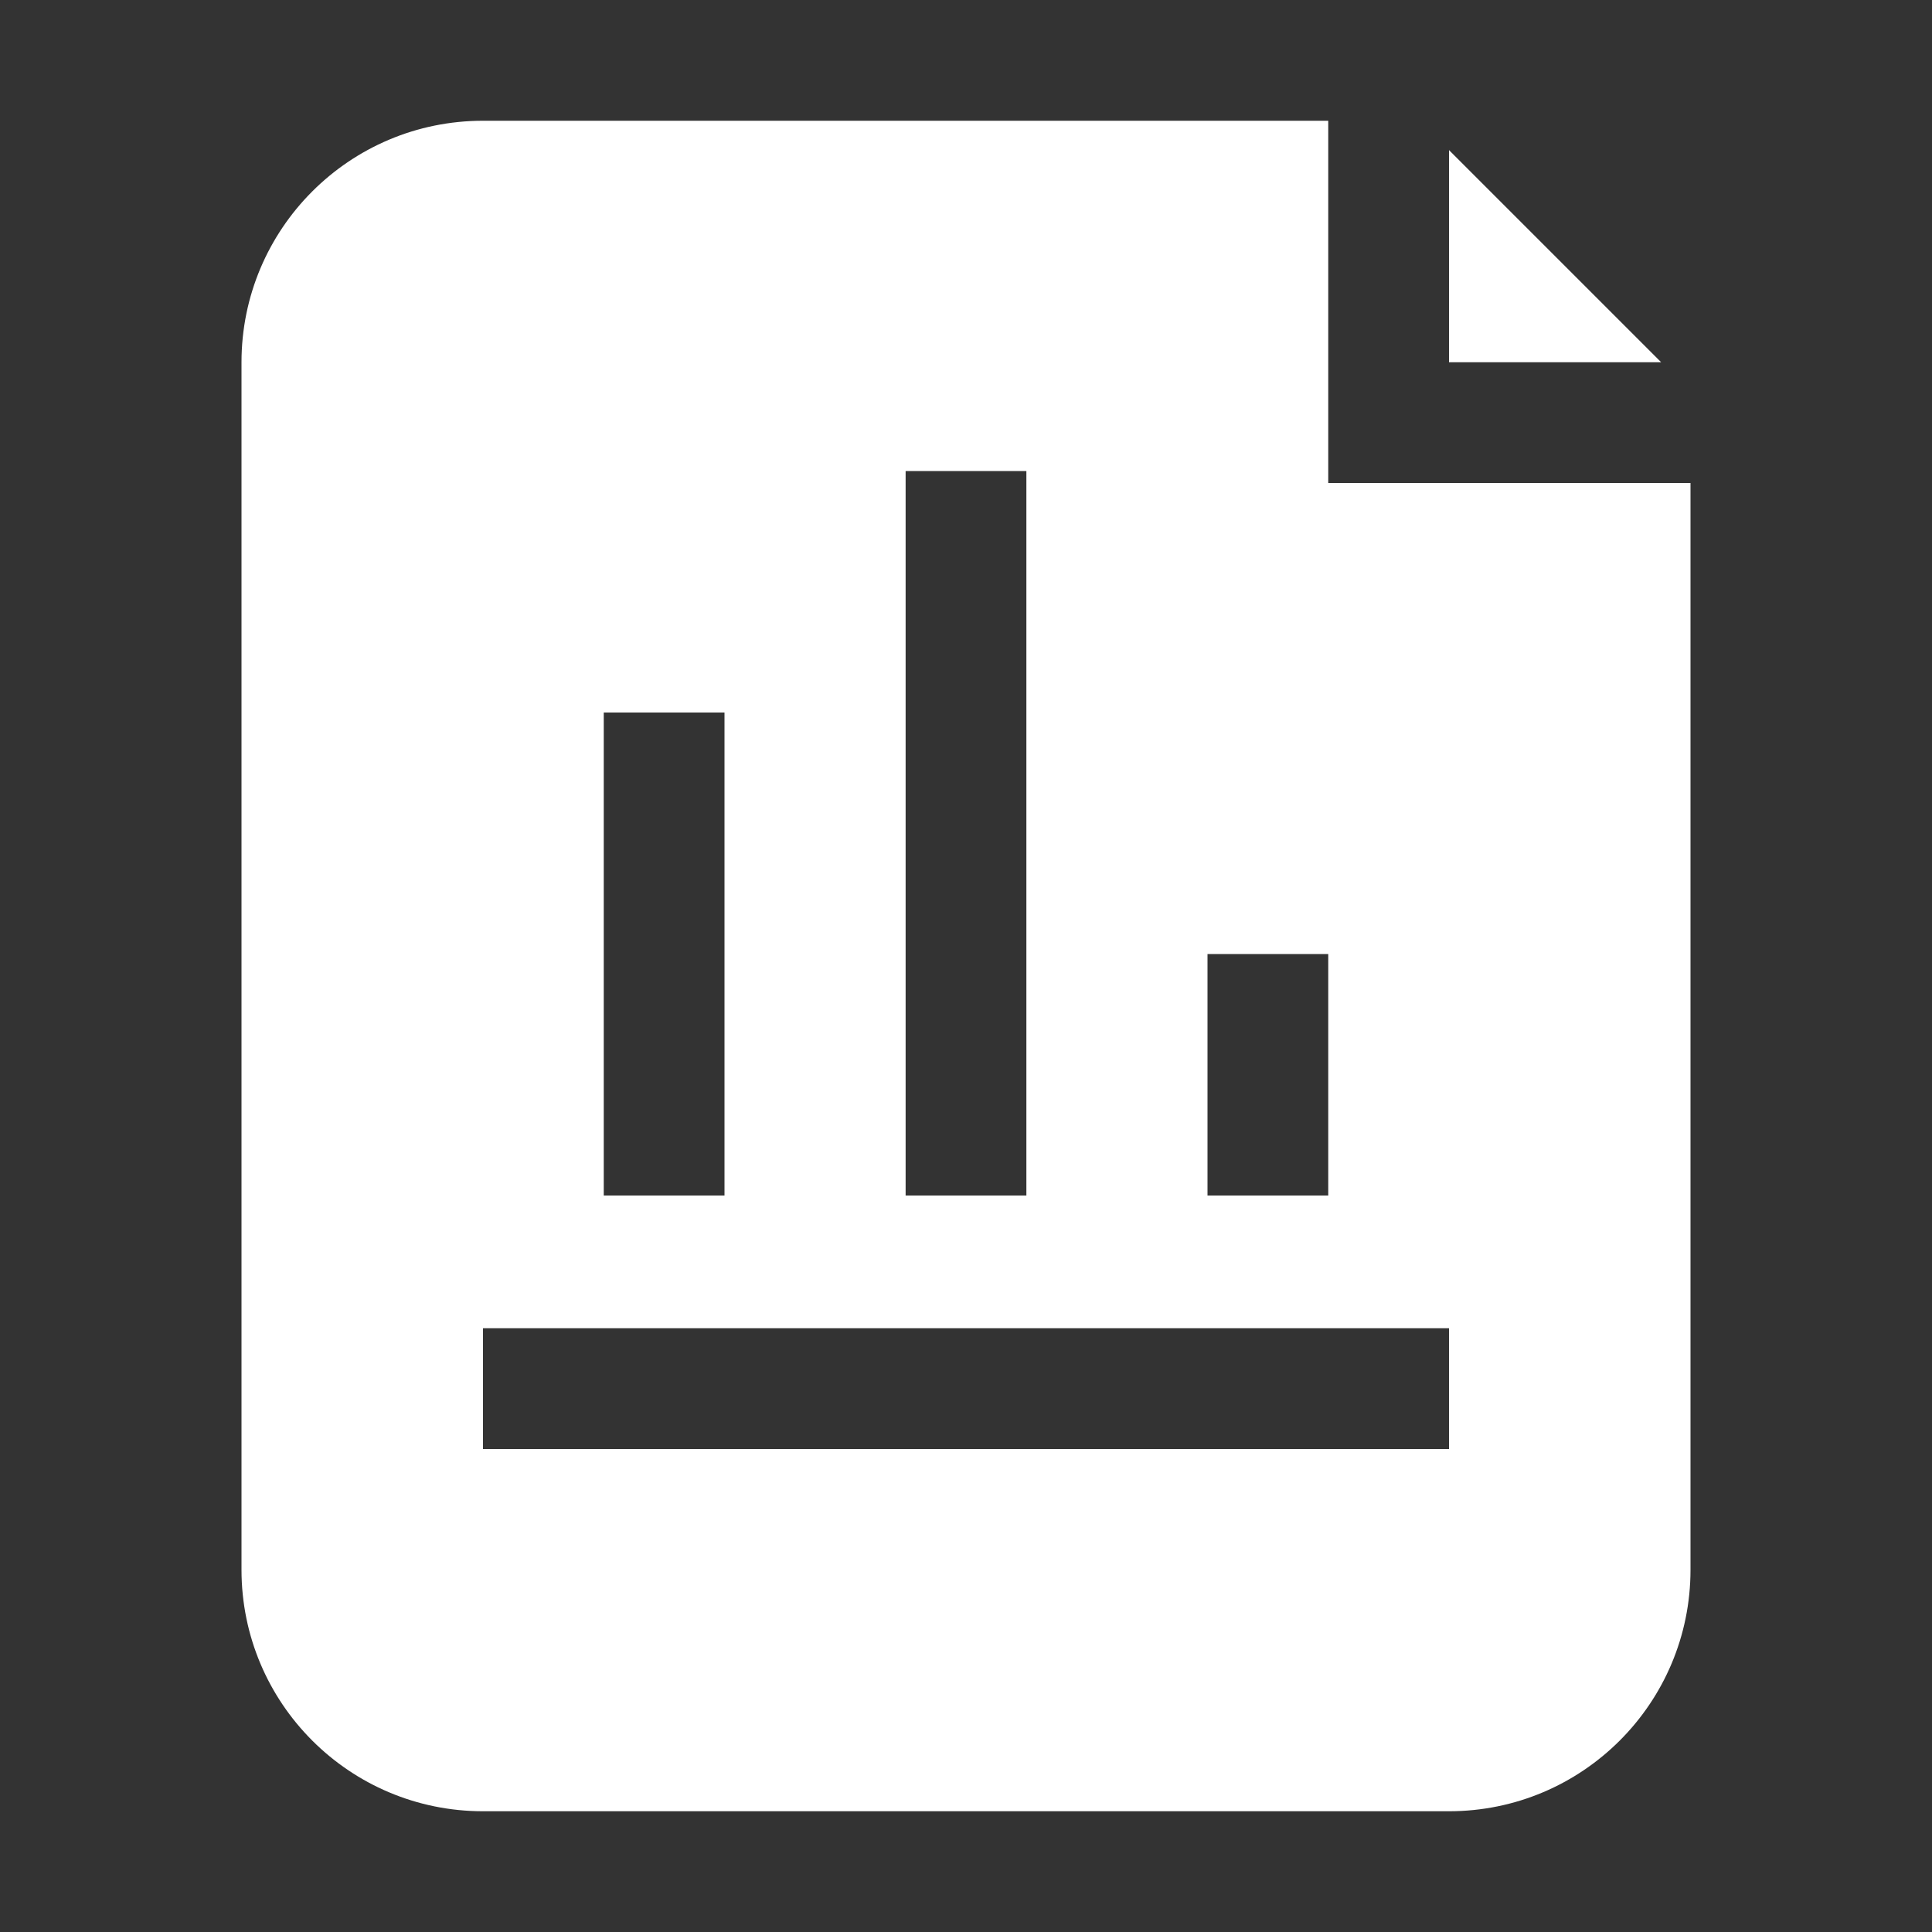 <?xml version="1.0" encoding="UTF-8"?>
<svg width="16px" height="16px" viewBox="0 0 16 16" version="1.1" xmlns="http://www.w3.org/2000/svg" xmlns:xlink="http://www.w3.org/1999/xlink">
    <rect x="0" y="0" width="16" height="16" fill="#333333" stroke="none"/>
    <!-- Generator: Sketch 53.2 (72643) - https://sketchapp.com -->
    <title>icon/报表</title>
    <desc>Created with Sketch.</desc>
    <g id="Page-1" stroke="none" stroke-width="1" fill="none" fill-rule="evenodd">
        <g id="工时报表" transform="translate(-22, -88)">
            <g id="侧边栏" transform="translate(0, 71)">
                <g id="Group-3">
                    <g id="分组-3" transform="translate(0, 0.099)">
                        <g id="报表" transform="translate(22, 16.802)">
                            <g id="icon/报表">
                                <g>
                                    <rect id="矩形" fill="#D8D8D8" opacity="0" x="0" y="0" width="16" height="16"></rect>
                                    <path d="M12,1.342 L13.757,3.099 L12,3.099 L12,1.342 Z M14,4.099 L14,13.099 C14,14.204 13.105,15.099 12,15.099 L4,15.099 C2.895,15.099 2,14.204 2,13.099 L2,3.099 C2,1.994 2.895,1.099 4,1.099 L11,1.099 L11,4.099 L12,4.099 L14,4.099 Z M4,11.099 L4,12.099 L12,12.099 L12,11.099 L4,11.099 Z M5,6 L5,10 L6,10 L6,6 L5,6 Z M10,8 L10,10 L11,10 L11,8 L10,8 Z M7.5,4 L7.5,10 L8.5,10 L8.5,4 L7.5,4 Z" id="合并形状" fill="#FFFFFF"></path>
                                </g>
                            </g>
                        </g>
                    </g>
                </g>
            </g>
        </g>
    </g>
</svg>